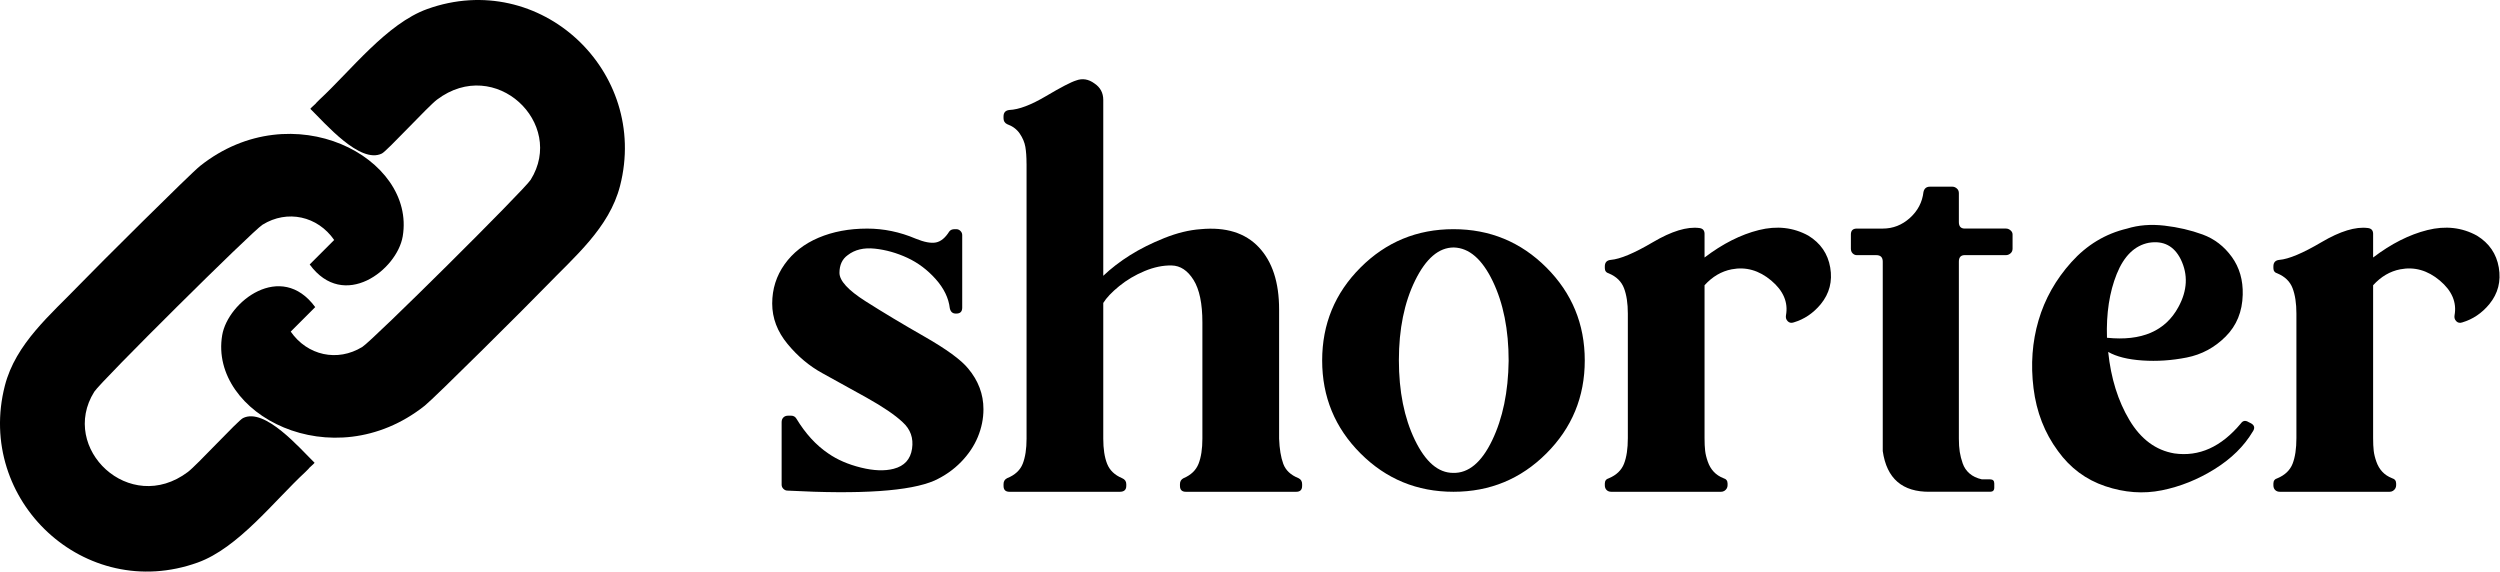 <?xml version="1.0" encoding="UTF-8"?>
<svg id="Layer_1" xmlns="http://www.w3.org/2000/svg" viewBox="0 0 2400.42 548.81">
  <g id="Generative_Object">
    <g>
      <path d="M293.24,453.16c-30.14,27.93-64.55,73-103.44,86.98-108.43,38.98-213.43-59.72-185.13-169.85,10.37-40.35,43.92-68.15,71.7-96.97,16.37-16.99,106.42-106.59,115.78-114.01,88.86-70.5,207.24-7.86,194.53,67.59-5.44,32.26-56.59,71.74-89.33,27.03l23.51-23.51c-15.86-22.94-44.91-29.42-68.76-14.69-9.69,5.98-155.58,150.79-161.62,160.44-33.87,54.17,33.89,119.19,89.92,76.99,8.74-6.58,47.87-49.2,52.89-51.72,20.92-10.5,54.93,29.42,68.76,42.9-1.28,1.7-5.67,5.08-5.88,5.88"/>
      <path d="M306.77,95.66c30.14-27.93,64.55-73,103.44-86.98,108.43-38.98,213.43,59.72,185.13,169.85-10.37,40.35-43.92,68.15-71.7,96.97-16.37,16.99-106.42,106.59-115.78,114.01-88.86,70.5-207.24,7.86-194.53-67.59,5.44-32.26,56.59-71.74,89.33-27.03l-23.51,23.51c15.86,22.94,44.91,29.42,68.76,14.69,9.69-5.98,155.58-150.79,161.62-160.44,33.87-54.17-33.89-119.19-89.92-76.99-8.74,6.58-47.87,49.2-52.89,51.72-20.92,10.5-54.93-29.42-68.76-42.9,1.28-1.7,5.67-5.08,5.88-5.88"/>
    </g>
  </g>
  <g>
    <path d="M858.16,450.09c10.2-2.64,16.05-9.07,17.56-19.26,1.51-10.2-1.51-18.7-9.07-25.5-7.18-6.8-18.7-14.63-34.56-23.51-15.87-8.87-30.03-16.72-42.49-23.51-12.47-6.8-23.61-16.15-33.43-28.05-9.83-11.9-14.73-24.83-14.73-38.81s3.97-26.53,11.9-37.68c7.93-11.14,18.79-19.64,32.58-25.5,13.78-5.85,29.37-8.78,46.74-8.78,15.86,0,31.35,3.21,46.46,9.63,8.3,3.4,14.82,4.63,19.55,3.68,4.72-.94,8.97-4.44,12.75-10.48,1.13-1.51,2.83-2.27,5.1-2.27h1.7c1.51,0,2.83.57,3.97,1.7s1.7,2.46,1.7,3.97v69.69c0,3.78-1.89,5.67-5.67,5.67h-.57c-3.03,0-4.91-1.7-5.67-5.1-1.13-9.82-5.67-19.17-13.6-28.05-7.93-8.87-17-15.67-27.2-20.4-10.2-4.72-20.59-7.65-31.16-8.78-10.58-1.13-19.26.95-26.06,6.23-5.29,3.78-7.93,9.45-7.93,17s8.3,16.63,24.93,27.2c16.62,10.58,35.5,21.91,56.66,34,21.15,12.09,35.13,22.29,41.93,30.6,9.82,11.71,14.73,24.74,14.73,39.1,0,9.07-1.8,17.95-5.38,26.63-3.59,8.69-8.98,16.72-16.15,24.08-7.18,7.37-15.68,13.32-25.5,17.85-23.43,10.2-70.45,13.4-141.08,9.63-1.51,0-2.83-.57-3.97-1.7s-1.7-2.45-1.7-3.97v-60.06c0-1.89.57-3.4,1.7-4.53,1.13-1.13,2.64-1.7,4.53-1.7h2.83c2.27,0,3.97.95,5.1,2.83,8.69,14.36,18.88,25.5,30.6,33.43,8.68,6.05,19.17,10.58,31.45,13.6,12.27,3.03,22.75,3.4,31.45,1.13Z"/>
    <path d="M985.64,157.16c0-6.42-.38-11.8-1.13-16.15-.76-4.34-2.55-8.59-5.38-12.75-2.83-4.15-6.9-7.17-12.18-9.07-2.27-1.13-3.4-3.02-3.4-5.67v-1.7c0-3.77,1.89-5.85,5.67-6.23,9.06-.37,20.77-4.82,35.13-13.31,14.35-8.5,23.98-13.5,28.9-15.01,6.04-2.27,11.9-1.32,17.57,2.83,5.67,3.78,8.5,9.07,8.5,15.86v168.85c7.55-7.17,16.15-13.78,25.78-19.83,9.63-6.04,20.58-11.52,32.86-16.43,12.27-4.9,23.89-7.74,34.84-8.5,24.17-2.27,42.78,3.5,55.81,17.28,13.03,13.79,19.55,33.71,19.55,59.78v124.08c.37,9.83,1.7,17.85,3.97,24.08,2.27,6.23,7.17,10.86,14.73,13.88,2.27,1.13,3.4,3.03,3.4,5.67v1.7c0,3.78-1.89,5.67-5.67,5.67h-105.95c-3.78,0-5.67-1.89-5.67-5.67v-1.7c0-2.64,1.13-4.53,3.4-5.67,7.17-3.02,11.99-7.65,14.45-13.88,2.45-6.23,3.68-14.25,3.68-24.08v-111.62c0-18.13-2.83-31.73-8.5-40.8-5.67-9.07-12.66-13.69-20.96-13.88-8.31-.19-17,1.61-26.06,5.38-9.07,3.78-17.19,8.6-24.36,14.45-7.18,5.86-12.28,11.24-15.3,16.15v130.32c0,9.83,1.22,17.85,3.68,24.08,2.45,6.23,7.27,10.86,14.45,13.88,2.64,1.13,3.97,3.03,3.97,5.67v1.7c0,3.78-2.08,5.67-6.23,5.67h-105.95c-3.78,0-5.67-1.89-5.67-5.67v-1.7c0-2.64,1.13-4.53,3.4-5.67,7.55-3.02,12.55-7.65,15.02-13.88,2.45-6.23,3.68-14.25,3.68-24.08V157.16Z"/>
    <path d="M1306.33,256.88c24.55-24.55,54.3-36.83,89.24-36.83s64.68,12.28,89.24,36.83c24.55,24.56,36.83,54.3,36.83,89.24s-12.28,64.69-36.83,89.24c-24.56,24.56-54.3,36.83-89.24,36.83s-64.69-12.27-89.24-36.83c-24.56-24.55-36.83-54.3-36.83-89.24s12.27-64.68,36.83-89.24ZM1395.28,454.06c14.73.38,27.2-10,37.4-31.16,10.2-21.15,15.48-46.65,15.87-76.49,0-29.83-5.1-55.33-15.3-76.49-10.2-21.15-22.66-31.92-37.4-32.3-14.36,0-26.73,10.58-37.11,31.73-10.39,21.16-15.58,46.66-15.58,76.49s5.1,55.34,15.3,76.49c10.2,21.16,22.47,31.73,36.83,31.73Z"/>
    <path d="M1636.65,224.59v22.66c17.37-13.22,34.75-22,52.13-26.35,17.37-4.34,33.23-2.55,47.59,5.38,11.7,7.18,18.7,17.38,20.96,30.6,2.27,13.23-.76,24.93-9.07,35.13-7.18,8.69-15.87,14.55-26.06,17.57-2.27.76-4.16.38-5.67-1.13-1.51-1.51-2.08-3.4-1.7-5.67,2.27-12.46-2.46-23.6-14.16-33.43-11.71-9.82-24.36-13.4-37.96-10.77-9.83,1.89-18.51,6.99-26.06,15.3v146.75c0,4.91.19,8.98.57,12.18.37,3.21,1.22,6.71,2.55,10.48,1.32,3.78,3.21,6.99,5.67,9.63,2.45,2.65,5.57,4.73,9.35,6.23,2.64.76,3.97,2.46,3.97,5.1v1.7c0,1.13-.28,2.18-.85,3.12-.57.95-1.33,1.7-2.27,2.27-.95.57-1.98.85-3.12.85h-105.39c-1.89,0-3.4-.57-4.53-1.7s-1.7-2.64-1.7-4.53v-1.7c0-2.64,1.32-4.34,3.97-5.1,7.17-3.02,11.99-7.65,14.45-13.88,2.45-6.23,3.68-14.45,3.68-24.65v-119.55c0-9.82-1.23-17.94-3.68-24.36-2.46-6.42-7.28-11.14-14.45-14.16-2.65-.75-3.97-2.45-3.97-5.1v-1.7c0-3.77,1.89-5.85,5.67-6.23,9.07-.75,22.57-6.42,40.51-17,17.94-10.57,32.76-15.1,44.48-13.6,3.4.38,5.1,2.27,5.1,5.67Z"/>
    <path d="M1807.76,433.09v-181.88c0-4.15-2.08-6.23-6.23-6.23h-18.7c-1.51,0-2.83-.57-3.97-1.7-1.13-1.13-1.7-2.64-1.7-4.53v-13.6c0-3.77,1.89-5.67,5.67-5.67h24.93c9.82,0,18.5-3.4,26.06-10.2,7.55-6.8,11.9-15.1,13.03-24.93.75-3.4,2.83-5.1,6.23-5.1h21.53c1.51,0,2.92.57,4.25,1.7,1.32,1.13,1.98,2.65,1.98,4.53v27.76c0,4.16,1.89,6.23,5.67,6.23h39.66c1.51,0,2.92.57,4.25,1.7,1.32,1.13,1.98,2.46,1.98,3.97v13.6c0,1.89-.66,3.4-1.98,4.53-1.33,1.13-2.74,1.7-4.25,1.7h-39.66c-3.78,0-5.67,2.08-5.67,6.23v169.98c0,4.91.28,9.16.85,12.75.57,3.59,1.51,7.28,2.83,11.05,1.32,3.78,3.49,6.99,6.52,9.63,3.02,2.65,6.98,4.53,11.9,5.67h7.93c2.64,0,3.97,1.33,3.97,3.97v3.97c0,2.65-1.33,3.97-3.97,3.97h-57.79c-26.44.37-41.56-12.65-45.33-39.1Z"/>
    <path d="M2163.01,414.4c-8.31,13.98-20.49,25.97-36.55,35.98-16.06,10.01-32.96,16.81-50.71,20.4-17.76,3.59-35.89,2.27-54.39-3.97-18.51-6.23-33.62-17.47-45.33-33.71-12.85-17.37-20.68-37.48-23.51-60.34-2.83-22.85-1.23-44.57,4.82-65.16,6.04-20.58,16.52-39.18,31.45-55.81,14.92-16.62,32.76-27.38,53.54-32.3,10.95-3.4,22.95-4.34,35.98-2.83,13.03,1.51,25.21,4.35,36.55,8.5,11.33,4.16,20.68,11.33,28.05,21.53,7.37,10.2,10.85,22.29,10.48,36.26-.38,16.25-5.86,29.66-16.43,40.23-10.58,10.58-23.04,17.28-37.4,20.11-14.36,2.83-28.52,3.78-42.49,2.83-13.98-.94-24.93-3.68-32.86-8.22,2.64,25.31,9.44,47.12,20.4,65.44,10.95,18.33,25.3,28.99,43.06,32.01,23.8,3.4,45.13-6.23,64.03-28.9,1.89-2.64,4.34-3.02,7.37-1.13l2.27,1.13c3.4,1.89,3.97,4.53,1.7,7.93ZM2063.28,233.09c-13.6,2.65-23.89,12.66-30.88,30.03-6.99,17.38-10.11,37.78-9.35,61.19,33.23,3.4,56.09-6.42,68.56-29.46,8.69-15.86,9.44-31.16,2.27-45.89-6.43-12.84-16.63-18.13-30.6-15.86Z"/>
    <path d="M2278.59,224.59v22.66c17.37-13.22,34.75-22,52.13-26.35,17.37-4.34,33.23-2.55,47.59,5.38,11.7,7.18,18.7,17.38,20.96,30.6,2.27,13.23-.76,24.93-9.07,35.13-7.18,8.69-15.87,14.55-26.06,17.57-2.27.76-4.16.38-5.67-1.13-1.51-1.51-2.08-3.4-1.7-5.67,2.27-12.46-2.46-23.6-14.16-33.43-11.71-9.82-24.36-13.4-37.96-10.77-9.83,1.89-18.51,6.99-26.06,15.3v146.75c0,4.91.19,8.98.57,12.18.37,3.21,1.22,6.71,2.55,10.48,1.32,3.78,3.21,6.99,5.67,9.63,2.45,2.65,5.57,4.73,9.35,6.23,2.64.76,3.97,2.46,3.97,5.1v1.7c0,1.13-.28,2.18-.85,3.12-.57.95-1.33,1.7-2.27,2.27-.95.57-1.98.85-3.12.85h-105.39c-1.89,0-3.4-.57-4.53-1.7s-1.7-2.64-1.7-4.53v-1.7c0-2.64,1.32-4.34,3.97-5.1,7.17-3.02,11.99-7.65,14.45-13.88,2.45-6.23,3.68-14.45,3.68-24.65v-119.55c0-9.82-1.23-17.94-3.68-24.36-2.46-6.42-7.28-11.14-14.45-14.16-2.65-.75-3.97-2.45-3.97-5.1v-1.7c0-3.77,1.89-5.85,5.67-6.23,9.07-.75,22.57-6.42,40.51-17,17.94-10.57,32.76-15.1,44.48-13.6,3.4.38,5.1,2.27,5.1,5.67Z"/>
  </g>
</svg>